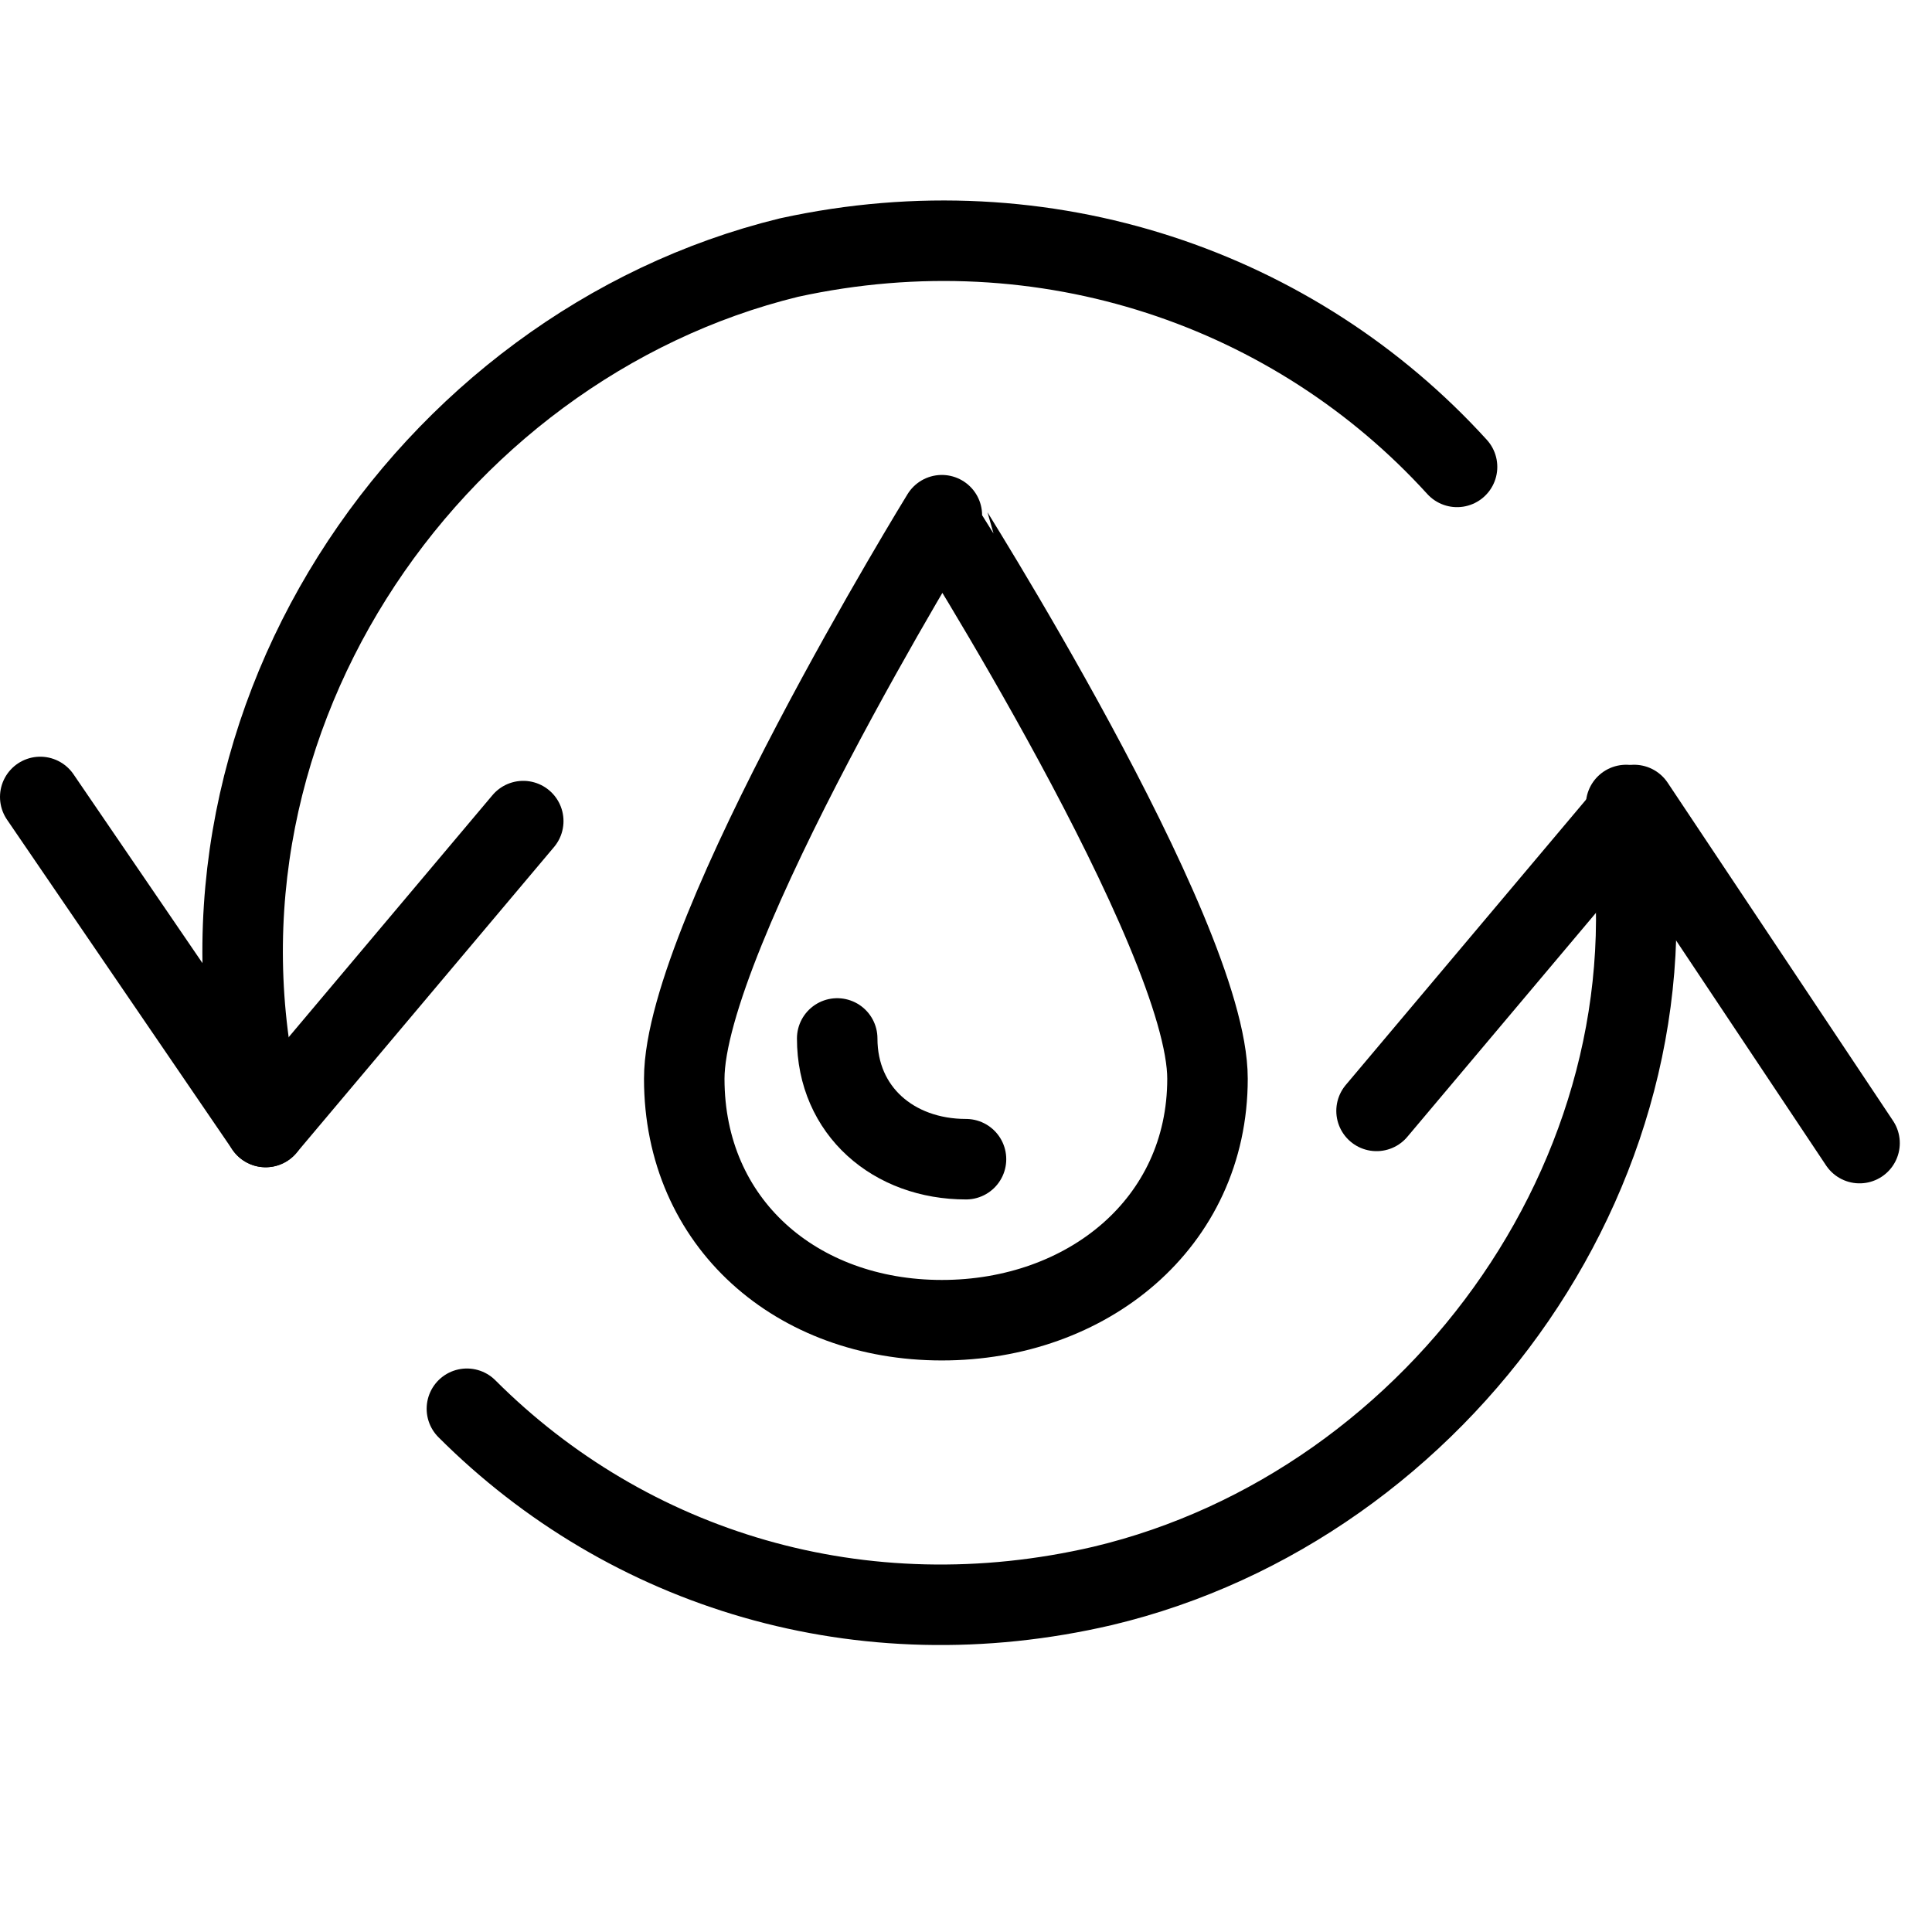 <?xml version="1.0" encoding="utf-8"?>
<!-- Generator: Adobe Illustrator 19.2.0, SVG Export Plug-In . SVG Version: 6.00 Build 0)  -->
<svg version="1.1" id="Layer_1" xmlns="http://www.w3.org/2000/svg" xmlns:xlink="http://www.w3.org/1999/xlink" x="0px" y="0px"
	 viewBox="0 0 24 24" style="enable-background:new 0 0 24 24;" xml:space="preserve">
<style type="text/css">
	.st0{display:none;}
	.st1{display:inline;}
	.st2{fill:none;stroke:#000000;stroke-linecap:round;stroke-linejoin:round;stroke-miterlimit:10;}
	.st3{fill:none;stroke:#000000;stroke-linejoin:round;stroke-miterlimit:10;}
</style>
<g id="Filled_Icons" class="st0">
	<g class="st1">
		<g>
			<path d="M6.8,9.8C6.6,9.6,6.3,9.6,6.1,9.9l-2.5,3c-0.2-1.8,0.1-3.6,1.1-5.2c1.2-2,3.1-3.4,5.3-3.9C12.8,3,15.8,4,17.8,6.2
				c0.2,0.2,0.5,0.2,0.7,0s0.2-0.5,0-0.7C16.3,3.1,12.9,2,9.7,2.7C7.3,3.3,5.1,4.9,3.8,7.1C2.9,8.6,2.5,10.3,2.5,12L0.9,9.6
				C0.8,9.4,0.5,9.3,0.2,9.4C0,9.6-0.1,9.9,0.1,10.1l2.8,4.1c0.1,0.1,0.2,0.2,0.4,0.2l0,0c0.1,0,0.3-0.1,0.4-0.2l3.2-3.8
				C7.1,10.3,7,10,6.8,9.8z"/>
			<path d="M23.5,13.9l-2.8-4.1c-0.1-0.1-0.2-0.2-0.4-0.2c-0.2,0-0.4,0.1-0.5,0.3l-3.1,3.8c-0.2,0.2-0.1,0.5,0.1,0.7
				s0.5,0.1,0.7-0.1l2.4-2.9c0.1,3.6-2.6,7.1-6.2,8C11,20,8.2,19.3,6.2,17.3C6,17,5.6,17,5.5,17.2c-0.2,0.2-0.2,0.5,0,0.7
				c1.7,1.7,4,2.6,6.3,2.6c0.7,0,1.4-0.1,2.1-0.2c4-1,6.9-4.6,7-8.5l1.8,2.7c0.1,0.1,0.3,0.2,0.4,0.2s0.2,0,0.3-0.1
				C23.6,14.4,23.6,14.1,23.5,13.9z"/>
		</g>
		<path d="M12.2,6.1c-0.2-0.3-0.7-0.3-0.8,0C11,6.6,8,11.5,8,13.4c0,2,1.6,3.5,3.8,3.5c2.1,0,3.8-1.5,3.8-3.5
			C15.5,11.5,12.5,6.6,12.2,6.1z M11.6,15.5c-1.2,0-2.1-0.8-2.1-2c0-0.3,0.2-0.5,0.5-0.5s0.5,0.2,0.5,0.5c0,0.7,0.6,1,1.1,1
			c0.3,0,0.5,0.2,0.5,0.5S11.9,15.5,11.6,15.5z"/>
	</g>
</g>
<g id="Outline_Icons">
	<g>
		<g>
			<polyline class="st2" points="0.5,9.9 3.3,14 6.5,10.2 			"/>
			<polyline class="st2" points="23.1,14.2 20.3,10 17.1,13.8 			"/>
			<path class="st2" d="M20.2,10c0.8,4.4-2.3,8.7-6.5,9.7c-3,0.7-5.9-0.2-7.9-2.2"/>
			<path class="st2" d="M3.3,14C2,9.1,5.3,4.3,9.8,3.2c3.2-0.7,6.3,0.4,8.3,2.6"/>
		</g>
		<path class="st3" d="M15,13.4c0,1.8-1.5,3-3.3,3s-3.2-1.2-3.2-3s3.2-7,3.2-7S15,11.6,15,13.4z"/>
		<path class="st2" d="M12,14.4c-0.9,0-1.6-0.6-1.6-1.5"/>
	</g>
</g>
</svg>

